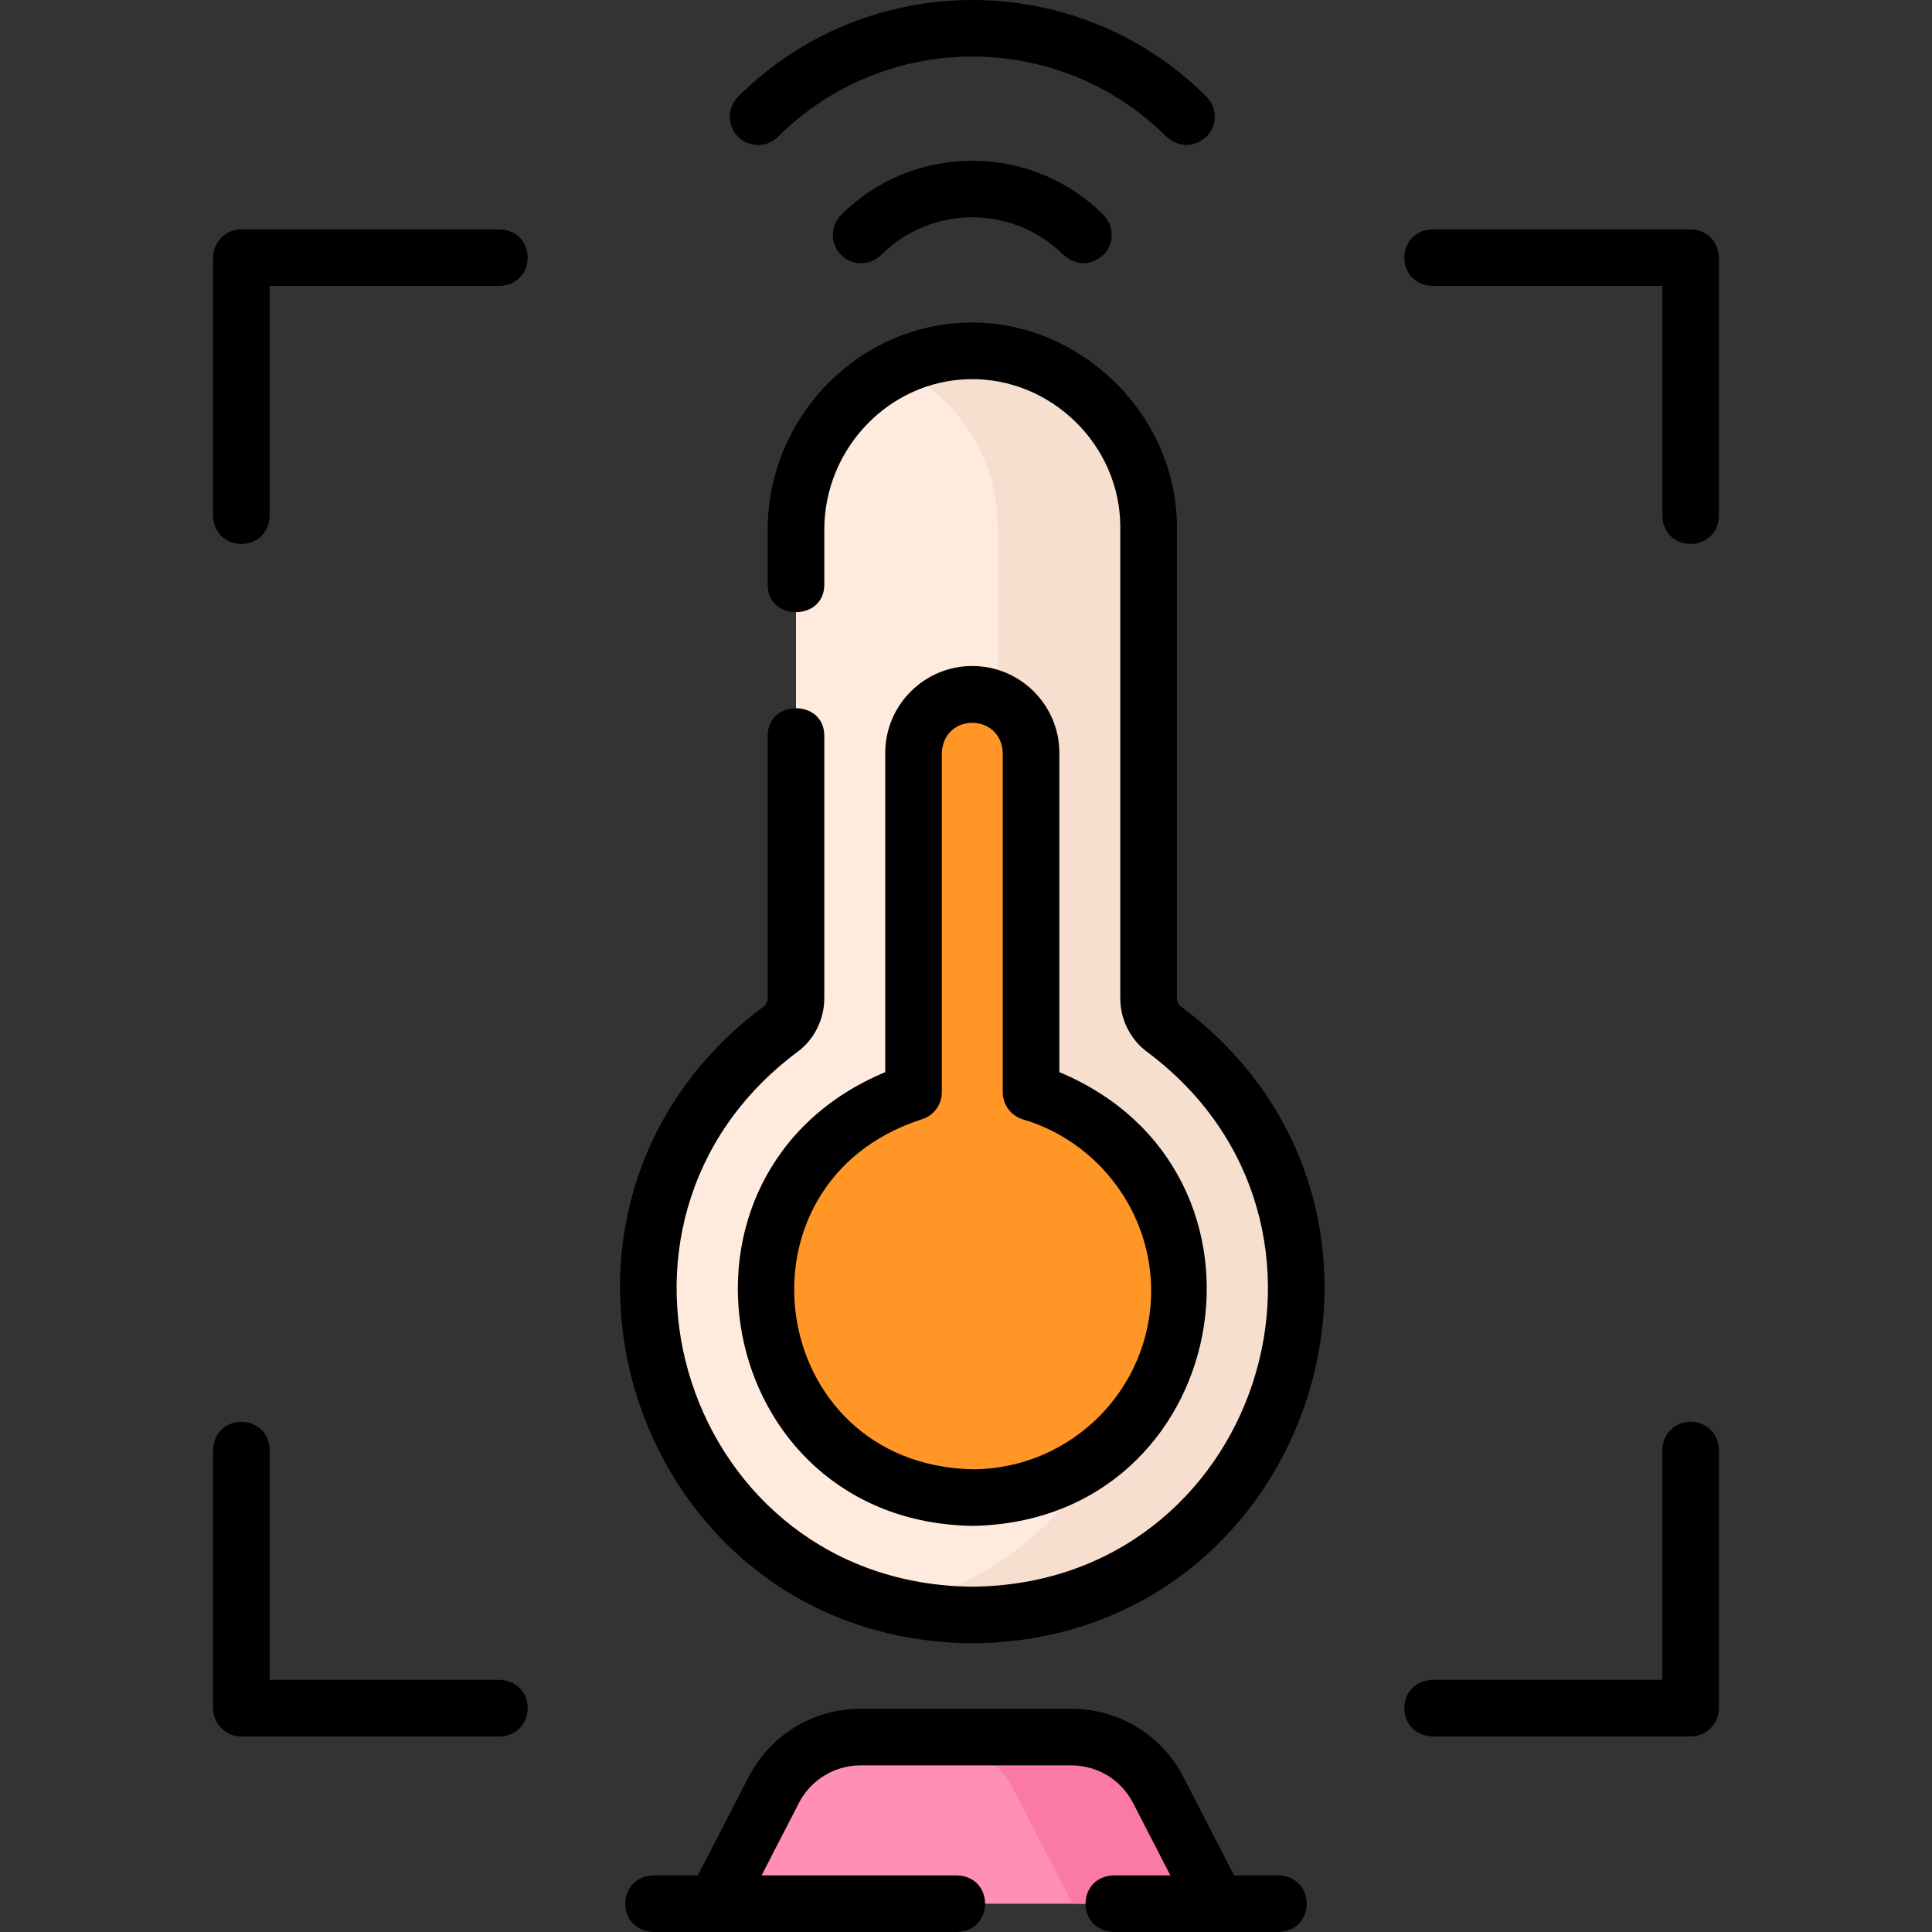 <svg id="Layer_1" enable-background="new 0 0 511.939 511.939" height="512" viewBox="0 0 511.939 511.939" width="512" xmlns="http://www.w3.org/2000/svg"><rect x="0" y="0" width="511.939" height="511.939" fill="#333333" stroke="none"/><g><g><g><g><path d="m257.636 427.931c-47.442 0-86.039-38.548-86.039-85.929 0-18.895 6.045-36.836 17.483-51.885 5.039-6.629 11.044-12.49 17.741-17.393 2.609-1.91 4.099-4.991 4.099-8.221v-124.114c0-25.541 20.238-46.933 45.815-47.417 26.17-.495 47.617 20.622 47.617 46.648v124.882c0 3.23 1.49 6.311 4.099 8.221 6.697 4.904 12.703 10.765 17.741 17.393 11.438 15.049 17.483 32.991 17.483 51.885 0 47.382-38.597 85.93-86.039 85.93z" fill="#ffebde"/><path d="m326.192 290.116c-5.039-6.629-11.044-12.49-17.741-17.393-2.609-1.91-4.099-4.993-4.099-8.226v-124.878c0-26.026-21.447-47.143-47.617-46.648-6.814.129-13.243 1.754-19.018 4.535 15.736 7.514 26.636 23.563 26.636 42.113v202.382h39.323c0 40.504-28.214 74.53-66.039 83.561 6.423 1.533 13.114 2.369 20 2.369 47.442 0 86.039-38.548 86.039-85.929-.001-18.895-6.046-36.837-17.484-51.886z" fill="#f7dfd0"/><path d="m273.208 289.426v-89.897c0-8.589-6.972-15.552-15.572-15.552s-15.572 6.963-15.572 15.552v89.897c-22.708 6.721-39.324 27.745-39.324 52.575 0 30.231 24.626 54.825 54.896 54.825s54.896-24.594 54.896-54.825c0-24.83-16.616-45.854-39.324-52.575z" fill="#ff9626"/></g><g><g><path d="m324.153 504.439h-133.034l15.535-30.119c4.444-8.616 13.338-14.032 23.045-14.032h55.875c9.707 0 18.601 5.415 23.045 14.032z" fill="#ff8fb4"/></g><path d="m308.618 474.32c-4.444-8.617-13.338-14.032-23.045-14.032h-40c9.707 0 18.601 5.415 23.045 14.032l15.535 30.119h40z" fill="#fa7aa5"/></g></g></g><g><path d="m338.806 496.939h-11.799l-13.429-26.055c-5.752-11.162-17.13-18.096-29.693-18.096h-55.832c-12.563 0-23.941 6.934-29.693 18.096l-13.429 26.055h-11.799c-9.931.344-9.923 14.66 0 15h80.454c9.931-.344 9.923-14.66 0-15h-51.78l9.887-19.184c3.168-6.148 9.437-9.967 16.359-9.967h55.832c6.923 0 13.191 3.819 16.359 9.968l9.887 19.183h-15.04c-9.931.344-9.923 14.66 0 15h43.717c9.93-.344 9.923-14.659-.001-15z"/><path d="m132.369 60.771h-68.411c-4.143 0-7.5 3.358-7.5 7.5v68.411c.344 9.931 14.66 9.923 15 0v-60.911h60.911c9.931-.344 9.923-14.66 0-15z"/><path d="m447.981 60.771h-68.411c-9.931.344-9.923 14.66 0 15h60.911v60.911c.344 9.931 14.66 9.923 15 0v-68.411c0-4.142-3.357-7.5-7.5-7.5z"/><path d="m447.981 376.712c-4.143 0-7.5 3.358-7.5 7.5v60.911h-60.911c-9.931.344-9.923 14.66 0 15h68.411c4.143 0 7.5-3.358 7.5-7.5v-68.411c0-4.142-3.357-7.5-7.5-7.5z"/><path d="m132.369 445.123h-60.911v-60.911c-.344-9.931-14.66-9.923-15 0v68.411c0 4.142 3.357 7.5 7.5 7.5h68.411c9.931-.344 9.923-14.66 0-15z"/><path d="m312.883 266.672c-.646-.473-1.03-1.284-1.03-2.17v-124.883c0-29.669-25.547-54.715-55.259-54.146-29.32.555-53.174 25.189-53.174 54.916v14.552c0 9.697 15 9.697 15 0v-14.552c0-21.61 17.252-39.517 38.457-39.918 21.633-.427 39.976 17.498 39.976 39.149v124.882c0 5.65 2.68 10.985 7.168 14.272 60.558 45.265 29.46 141.061-46.386 141.657-75.825-.58-106.968-96.441-46.384-141.656 4.489-3.286 7.169-8.622 7.169-14.273v-69.565c0-9.697-15-9.697-15 0v69.565c0 .887-.385 1.698-1.029 2.17-72.252 53.743-34.99 168.13 55.246 168.759 90.244-.637 127.486-115.01 55.246-168.759z"/><path d="m257.637 176.477c-12.722 0-23.072 10.341-23.072 23.052v84.569c-63.12 26.377-45.633 119.084 23.073 120.228 68.714-1.149 86.182-93.864 23.07-120.228v-84.569c0-12.711-10.35-23.052-23.071-23.052zm47.395 165.524c0 26.095-21.262 47.325-47.396 47.325-54.651-1.262-65.351-75.983-13.443-92.709 3.185-.943 5.371-3.869 5.371-7.191v-89.897c.407-10.669 15.741-10.662 16.144 0v89.897c0 3.322 2.186 6.249 5.372 7.192 19.99 5.916 33.952 24.578 33.952 45.383z"/><path d="m222.89 56.938c-2.932 2.927-2.936 7.675-.009 10.606s7.676 2.936 10.606.009c13.318-13.294 34.981-13.293 48.296 0 3.537 2.926 7.072 2.923 10.606-.009 2.927-2.931 2.923-7.68-.009-10.606-19.155-19.127-50.329-19.128-69.49 0z"/><path d="m206.175 36.239c28.376-28.331 74.545-28.332 102.923 0 3.537 2.926 7.072 2.923 10.606-.008 2.927-2.932 2.923-7.68-.009-10.607-34.217-34.165-89.897-34.167-124.118 0-2.932 2.927-2.936 7.675-.009 10.607 2.926 2.93 7.675 2.935 10.607.008z"/></g></g></svg>